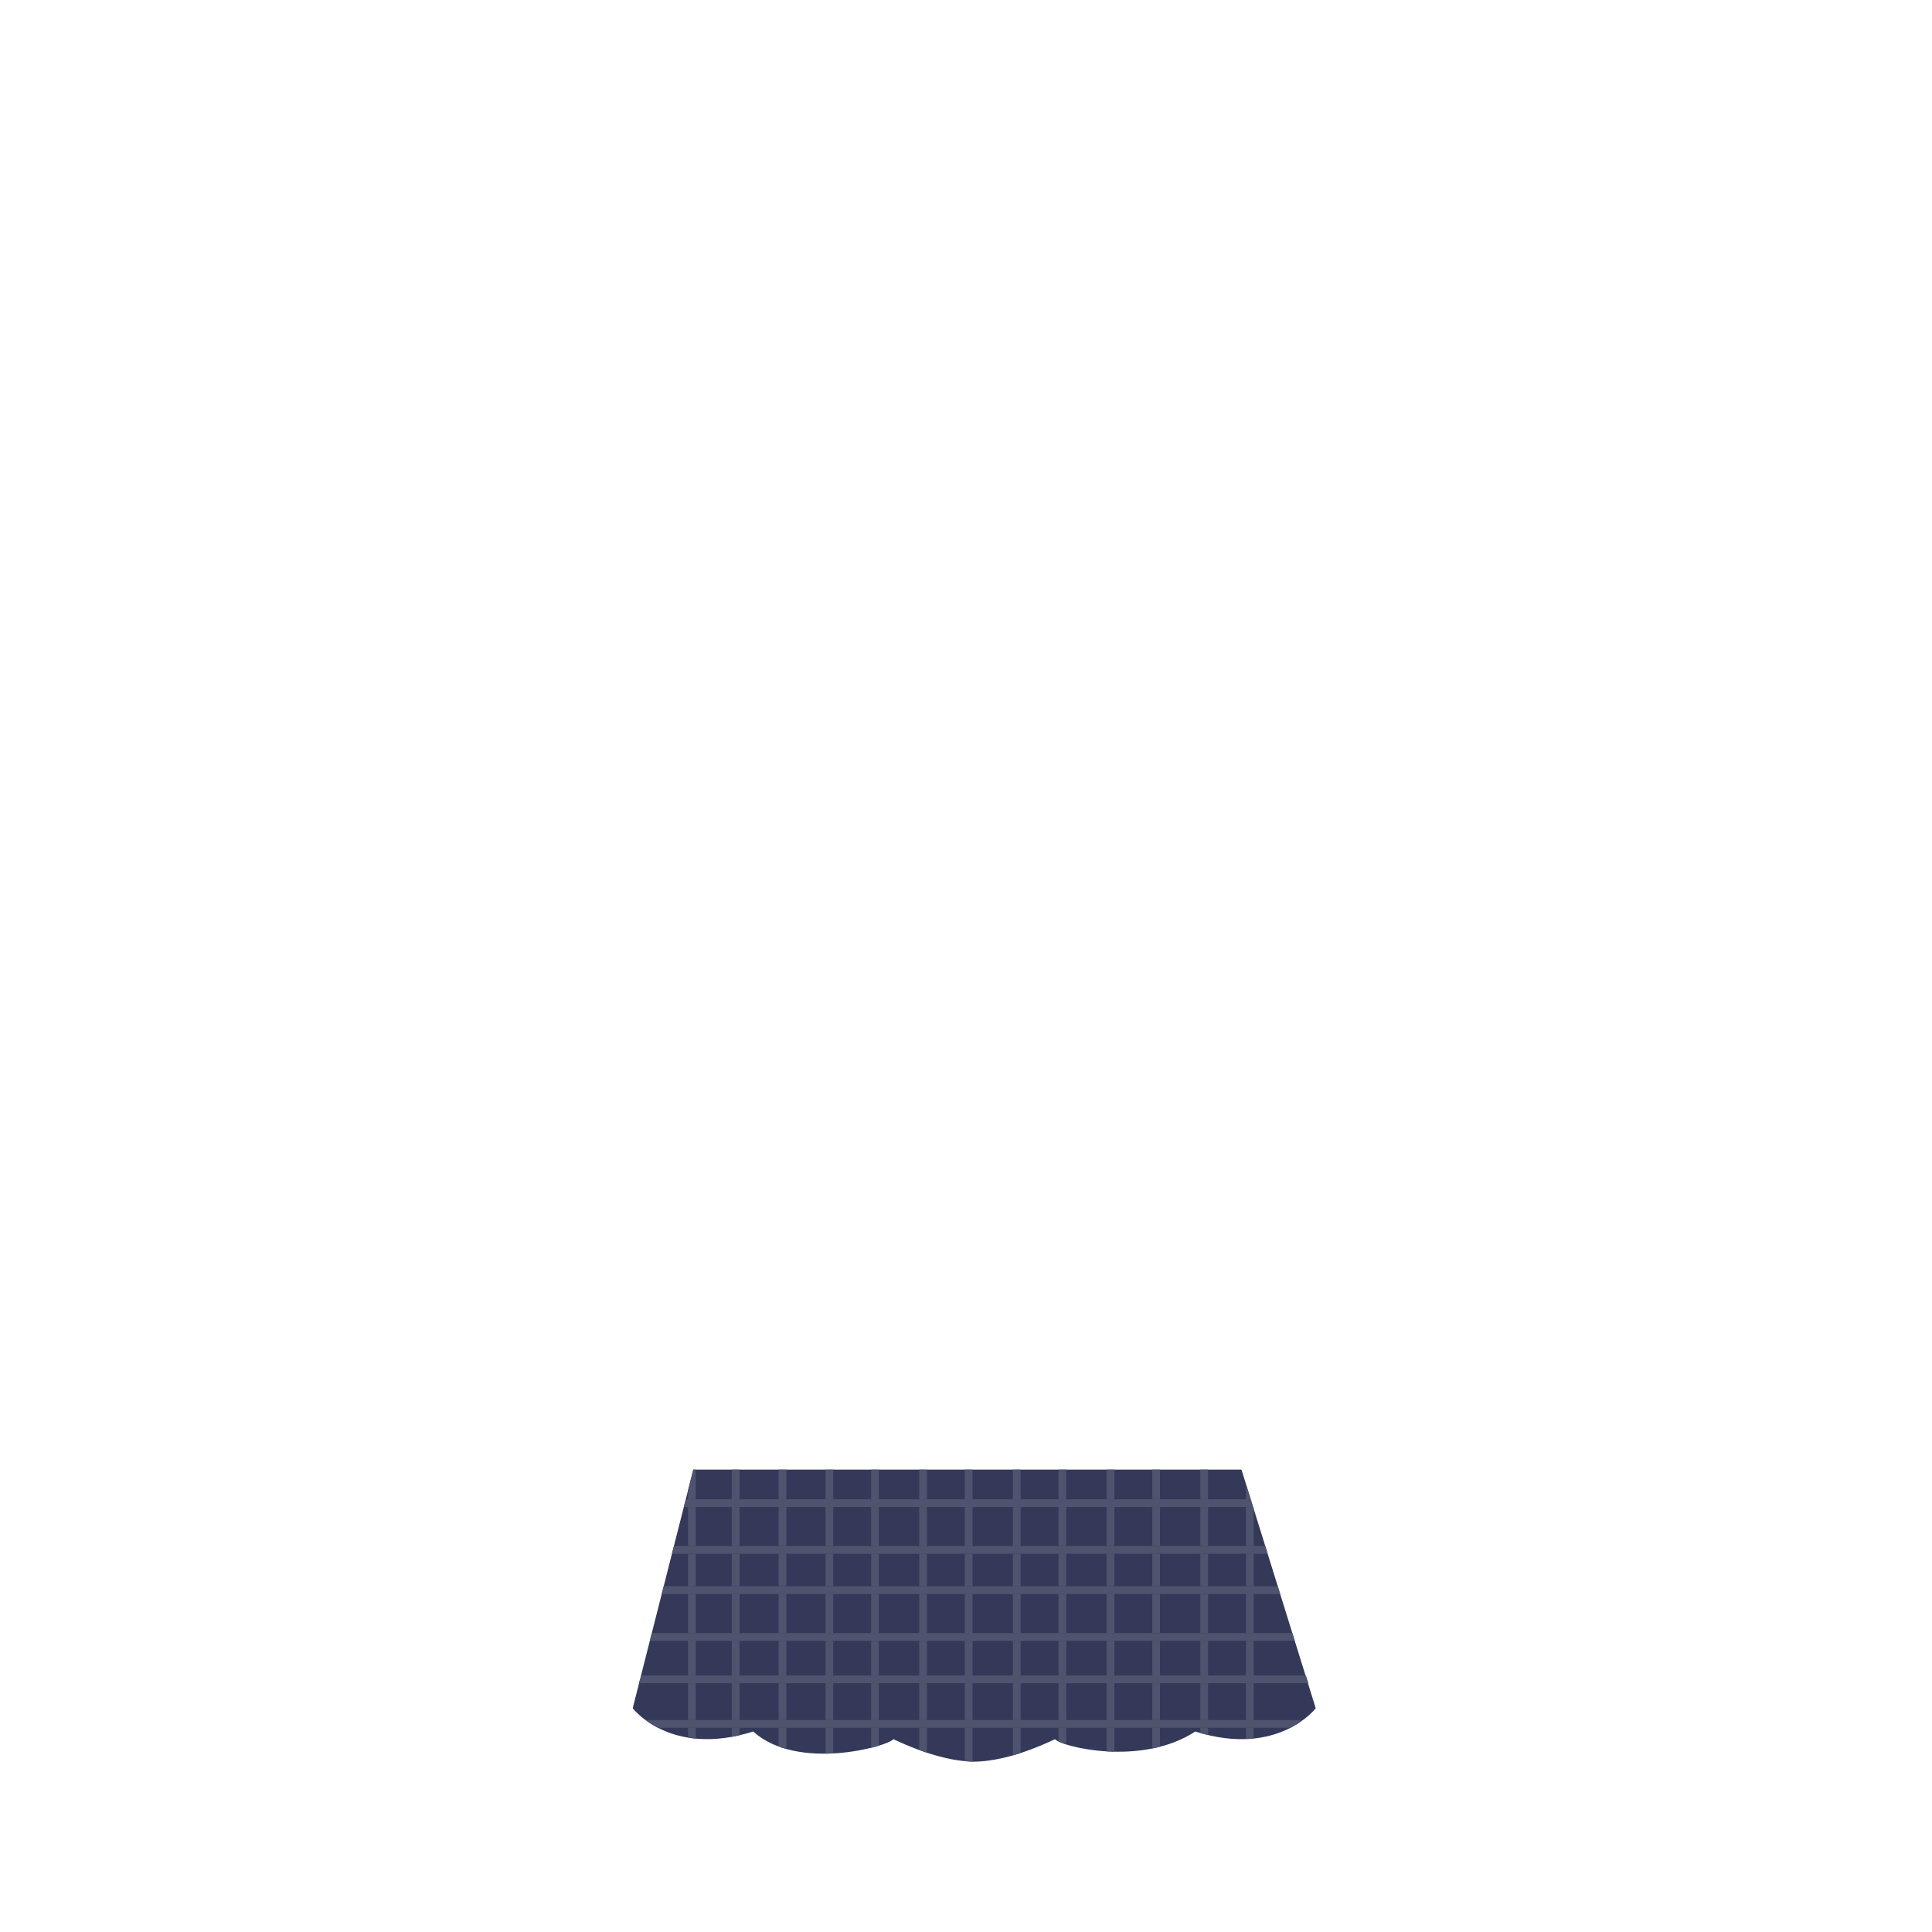 <?xml version="1.0" encoding="utf-8"?>
<!-- Generator: Adobe Illustrator 16.0.1, SVG Export Plug-In . SVG Version: 6.00 Build 0)  -->
<!DOCTYPE svg PUBLIC "-//W3C//DTD SVG 1.1//EN" "http://www.w3.org/Graphics/SVG/1.1/DTD/svg11.dtd">
<svg version="1.1" id="Layer_1" xmlns="http://www.w3.org/2000/svg" xmlns:xlink="http://www.w3.org/1999/xlink" x="0px" y="0px"
	 width="500px" height="500px" viewBox="0 0 500 500" enable-background="new 0 0 500 500" xml:space="preserve">
<g>
	<path id="SVGID_1_" fill="#343959" d="M340.51,442.091c0,0-9.727,12.799-31.183,6.024c-14.112,9.234-35.007,3.813-36.276,1.978
		c-9.021,4.257-15.841,5.749-20.924,5.832c-5.081-0.083-11.901-1.575-20.923-5.832c-1.271,1.837-24.736,8.442-36.278-1.978
		c-21.456,6.773-31.181-6.024-31.181-6.024l15.682-61.757h141.868L340.51,442.091z"/>
</g>
<g id="avatar">
</g>
<g>
	<rect x="215.639" y="412.533" fill="none" width="9.809" height="10.106"/>
	<rect x="312.645" y="402.12" fill="none" width="9.81" height="8.413"/>
	<rect x="264.143" y="412.533" fill="none" width="9.809" height="10.106"/>
	<rect x="275.951" y="402.12" fill="none" width="10.441" height="8.413"/>
	<rect x="239.89" y="412.533" fill="none" width="9.809" height="10.106"/>
	<rect x="300.202" y="402.12" fill="none" width="10.442" height="8.413"/>
	<rect x="227.448" y="412.533" fill="none" width="10.442" height="10.106"/>
	<rect x="251.699" y="412.533" fill="none" width="10.443" height="10.106"/>
	<rect x="288.393" y="402.12" fill="none" width="9.81" height="8.413"/>
	<rect x="239.89" y="402.12" fill="none" width="9.809" height="8.413"/>
	<rect x="191.387" y="402.12" fill="none" width="10.121" height="8.413"/>
	<rect x="180.06" y="390.014" fill="none" width="9.327" height="10.106"/>
	<rect x="312.645" y="412.533" fill="none" width="9.81" height="10.106"/>
	<rect x="300.202" y="412.533" fill="none" width="10.442" height="10.106"/>
	<rect x="180.06" y="402.12" fill="none" width="9.327" height="8.413"/>
	<rect x="203.508" y="402.12" fill="none" width="10.131" height="8.413"/>
	<rect x="251.699" y="402.12" fill="none" width="10.443" height="8.413"/>
	<rect x="275.951" y="412.533" fill="none" width="10.441" height="10.106"/>
	<rect x="264.143" y="402.12" fill="none" width="9.809" height="8.413"/>
	<rect x="227.448" y="402.12" fill="none" width="10.442" height="8.413"/>
	<rect x="215.639" y="402.12" fill="none" width="9.809" height="8.413"/>
	<rect x="288.393" y="412.533" fill="none" width="9.81" height="10.106"/>
	<rect x="180.06" y="424.64" fill="none" width="9.327" height="8.979"/>
	<rect x="227.448" y="435.618" fill="none" width="10.442" height="9.54"/>
	<rect x="264.143" y="435.618" fill="none" width="9.809" height="9.54"/>
	<rect x="251.699" y="435.618" fill="none" width="10.443" height="9.54"/>
	<rect x="239.89" y="435.618" fill="none" width="9.809" height="9.54"/>
	<rect x="180.06" y="412.533" fill="none" width="9.327" height="10.106"/>
	<rect x="312.645" y="424.64" fill="none" width="9.81" height="8.979"/>
	<rect x="300.202" y="435.618" fill="none" width="10.442" height="9.54"/>
	<rect x="312.645" y="435.618" fill="none" width="9.81" height="9.54"/>
	<rect x="288.393" y="435.618" fill="none" width="9.81" height="9.54"/>
	<rect x="275.951" y="435.618" fill="none" width="10.441" height="9.54"/>
	<rect x="264.143" y="424.64" fill="none" width="9.809" height="8.979"/>
	<rect x="288.393" y="424.64" fill="none" width="9.81" height="8.979"/>
	<rect x="275.951" y="424.64" fill="none" width="10.441" height="8.979"/>
	<rect x="300.202" y="424.64" fill="none" width="10.442" height="8.979"/>
	<rect x="203.508" y="435.618" fill="none" width="10.131" height="9.54"/>
	<rect x="180.06" y="435.618" fill="none" width="9.327" height="9.54"/>
	<rect x="215.639" y="435.618" fill="none" width="9.809" height="9.54"/>
	<rect x="191.387" y="435.618" fill="none" width="10.121" height="9.54"/>
	<rect x="251.699" y="390.014" fill="none" width="10.443" height="10.106"/>
	<rect x="275.951" y="390.014" fill="none" width="10.441" height="10.106"/>
	<rect x="239.89" y="390.014" fill="none" width="9.809" height="10.106"/>
	<rect x="227.448" y="390.014" fill="none" width="10.442" height="10.106"/>
	<rect x="264.143" y="390.014" fill="none" width="9.809" height="10.106"/>
	<rect x="239.89" y="424.64" fill="none" width="9.809" height="8.979"/>
	<rect x="191.387" y="390.014" fill="none" width="10.121" height="10.106"/>
	<rect x="215.639" y="390.014" fill="none" width="9.809" height="10.106"/>
	<rect x="203.508" y="390.014" fill="none" width="10.131" height="10.106"/>
	<rect x="227.448" y="424.64" fill="none" width="10.442" height="8.979"/>
	<rect x="251.699" y="424.64" fill="none" width="10.443" height="8.979"/>
	<rect x="191.387" y="412.533" fill="none" width="10.121" height="10.106"/>
	<rect x="203.508" y="424.64" fill="none" width="10.131" height="8.979"/>
	<rect x="312.645" y="390.014" fill="none" width="9.81" height="10.106"/>
	<rect x="191.387" y="424.64" fill="none" width="10.121" height="8.979"/>
	<rect x="215.639" y="424.64" fill="none" width="9.809" height="8.979"/>
	<rect x="300.202" y="390.014" fill="none" width="10.442" height="10.106"/>
	<rect x="288.393" y="390.014" fill="none" width="9.81" height="10.106"/>
	<rect x="203.508" y="412.533" fill="none" width="10.131" height="10.106"/>
	<path fill="#4E536E" d="M189.387,449.493c0.653-0.118,1.321-0.258,2-0.415v-1.92h-2V449.493z"/>
	<rect x="189.387" y="380.334" fill="#4E536E" width="2" height="7.68"/>
	<rect x="189.387" y="424.64" fill="#4E536E" width="2" height="8.979"/>
	<rect x="189.387" y="435.618" fill="#4E536E" width="2" height="9.54"/>
	<rect x="189.387" y="412.533" fill="#4E536E" width="2" height="10.106"/>
	<rect x="189.387" y="402.12" fill="#4E536E" width="2" height="8.413"/>
	<rect x="189.387" y="390.014" fill="#4E536E" width="2" height="10.106"/>
	<polygon fill="#4E536E" points="180.06,380.334 179.427,380.334 178.06,385.716 178.06,388.014 180.06,388.014 	"/>
	<rect x="178.06" y="402.12" fill="#4E536E" width="2" height="8.413"/>
	<path fill="#4E536E" d="M178.06,449.696c0.643,0.105,1.312,0.188,2,0.253v-2.791h-2V449.696z"/>
	<rect x="178.06" y="424.64" fill="#4E536E" width="2" height="8.979"/>
	<rect x="178.06" y="412.533" fill="#4E536E" width="2" height="10.106"/>
	<rect x="178.06" y="390.014" fill="#4E536E" width="2" height="10.106"/>
	<rect x="178.06" y="435.618" fill="#4E536E" width="2" height="9.54"/>
	<rect x="201.508" y="424.64" fill="#4E536E" width="2" height="8.979"/>
	<rect x="201.508" y="380.334" fill="#4E536E" width="2" height="7.68"/>
	<rect x="201.508" y="402.12" fill="#4E536E" width="2" height="8.413"/>
	<rect x="201.508" y="435.618" fill="#4E536E" width="2" height="9.54"/>
	<rect x="201.508" y="412.533" fill="#4E536E" width="2" height="10.106"/>
	<path fill="#4E536E" d="M201.508,451.988c0.655,0.242,1.322,0.458,2,0.647v-5.478h-2V451.988z"/>
	<rect x="201.508" y="390.014" fill="#4E536E" width="2" height="10.106"/>
	<rect x="213.639" y="380.334" fill="#4E536E" width="2" height="7.68"/>
	<rect x="213.639" y="435.618" fill="#4E536E" width="2" height="9.54"/>
	<rect x="213.639" y="390.014" fill="#4E536E" width="2" height="10.106"/>
	<path fill="#4E536E" d="M213.639,453.842c0.672-0.007,1.34-0.025,2-0.061v-6.623h-2V453.842z"/>
	<rect x="213.639" y="424.64" fill="#4E536E" width="2" height="8.979"/>
	<rect x="213.639" y="402.12" fill="#4E536E" width="2" height="8.413"/>
	<rect x="213.639" y="412.533" fill="#4E536E" width="2" height="10.106"/>
	<rect x="225.448" y="390.014" fill="#4E536E" width="2" height="10.106"/>
	<rect x="225.448" y="435.618" fill="#4E536E" width="2" height="9.54"/>
	<rect x="225.448" y="402.12" fill="#4E536E" width="2" height="8.413"/>
	<path fill="#4E536E" d="M225.448,452.332c0.721-0.18,1.392-0.364,2-0.55v-4.624h-2V452.332z"/>
	<rect x="225.448" y="380.334" fill="#4E536E" width="2" height="7.68"/>
	<rect x="225.448" y="424.64" fill="#4E536E" width="2" height="8.979"/>
	<rect x="225.448" y="412.533" fill="#4E536E" width="2" height="10.106"/>
	<path fill="#4E536E" d="M237.89,452.905c0.683,0.25,1.348,0.48,2,0.695v-6.442h-2V452.905z"/>
	<rect x="237.89" y="435.618" fill="#4E536E" width="2" height="9.54"/>
	<rect x="237.89" y="402.12" fill="#4E536E" width="2" height="8.413"/>
	<rect x="237.89" y="424.64" fill="#4E536E" width="2" height="8.979"/>
	<rect x="237.89" y="390.014" fill="#4E536E" width="2" height="10.106"/>
	<rect x="237.89" y="412.533" fill="#4E536E" width="2" height="10.106"/>
	<rect x="237.89" y="380.334" fill="#4E536E" width="2" height="7.68"/>
	<rect x="249.699" y="435.618" fill="#4E536E" width="2" height="9.54"/>
	<rect x="249.699" y="424.64" fill="#4E536E" width="2" height="8.979"/>
	<rect x="249.699" y="390.014" fill="#4E536E" width="2" height="10.106"/>
	<rect x="249.699" y="402.12" fill="#4E536E" width="2" height="8.413"/>
	<rect x="249.699" y="380.334" fill="#4E536E" width="2" height="7.68"/>
	<path fill="#4E536E" d="M249.699,455.781c0.694,0.066,1.36,0.109,2,0.129v-8.752h-2V455.781z"/>
	<rect x="249.699" y="412.533" fill="#4E536E" width="2" height="10.106"/>
	<path fill="#4E536E" d="M262.143,454.287c0.649-0.186,1.316-0.39,2-0.612v-6.517h-2V454.287z"/>
	<rect x="262.143" y="424.64" fill="#4E536E" width="2" height="8.979"/>
	<rect x="262.143" y="390.014" fill="#4E536E" width="2" height="10.106"/>
	<rect x="262.143" y="402.12" fill="#4E536E" width="2" height="8.413"/>
	<rect x="262.143" y="380.334" fill="#4E536E" width="2" height="7.68"/>
	<rect x="262.143" y="412.533" fill="#4E536E" width="2" height="10.106"/>
	<rect x="262.143" y="435.618" fill="#4E536E" width="2" height="9.54"/>
	<rect x="273.951" y="380.334" fill="#4E536E" width="2" height="7.68"/>
	<rect x="273.951" y="402.12" fill="#4E536E" width="2" height="8.413"/>
	<rect x="273.951" y="424.64" fill="#4E536E" width="2" height="8.979"/>
	<rect x="273.951" y="390.014" fill="#4E536E" width="2" height="10.106"/>
	<path fill="#4E536E" d="M273.951,450.71c0.494,0.242,1.175,0.503,2,0.764v-4.315h-2V450.71z"/>
	<rect x="273.951" y="412.533" fill="#4E536E" width="2" height="10.106"/>
	<rect x="273.951" y="435.618" fill="#4E536E" width="2" height="9.54"/>
	<rect x="286.393" y="412.533" fill="#4E536E" width="2" height="10.106"/>
	<rect x="286.393" y="424.64" fill="#4E536E" width="2" height="8.979"/>
	<rect x="286.393" y="435.618" fill="#4E536E" width="2" height="9.54"/>
	<path fill="#4E536E" d="M286.393,453.256c0.653,0.039,1.323,0.062,2,0.077v-6.175h-2V453.256z"/>
	<rect x="286.393" y="390.014" fill="#4E536E" width="2" height="10.106"/>
	<rect x="286.393" y="380.334" fill="#4E536E" width="2" height="7.68"/>
	<rect x="286.393" y="402.12" fill="#4E536E" width="2" height="8.413"/>
	<rect x="298.202" y="390.014" fill="#4E536E" width="2" height="10.106"/>
	<rect x="298.202" y="412.533" fill="#4E536E" width="2" height="10.106"/>
	<rect x="298.202" y="424.64" fill="#4E536E" width="2" height="8.979"/>
	<rect x="298.202" y="380.334" fill="#4E536E" width="2" height="7.68"/>
	<rect x="298.202" y="402.12" fill="#4E536E" width="2" height="8.413"/>
	<path fill="#4E536E" d="M298.202,452.511c0.668-0.135,1.335-0.29,2-0.462v-4.891h-2V452.511z"/>
	<rect x="298.202" y="435.618" fill="#4E536E" width="2" height="9.54"/>
	<rect x="310.645" y="390.014" fill="#4E536E" width="2" height="10.106"/>
	<rect x="310.645" y="424.64" fill="#4E536E" width="2" height="8.979"/>
	<path fill="#4E536E" d="M310.645,448.501c0.679,0.193,1.346,0.368,2,0.522v-1.865h-2V448.501z"/>
	<rect x="310.645" y="402.12" fill="#4E536E" width="2" height="8.413"/>
	<rect x="310.645" y="380.334" fill="#4E536E" width="2" height="7.68"/>
	<rect x="310.645" y="435.618" fill="#4E536E" width="2" height="9.54"/>
	<rect x="310.645" y="412.533" fill="#4E536E" width="2" height="10.106"/>
	<rect x="322.454" y="424.64" fill="#4E536E" width="2" height="8.979"/>
	<rect x="322.454" y="402.12" fill="#4E536E" width="2" height="8.413"/>
	<polygon fill="#4E536E" points="322.454,400.12 324.454,400.12 324.454,390.487 324.307,390.014 322.454,390.014 	"/>
	<rect x="322.454" y="435.618" fill="#4E536E" width="2" height="9.54"/>
	<path fill="#4E536E" d="M322.454,450.062c0.686-0.025,1.354-0.068,2-0.136v-2.769h-2V450.062z"/>
	<rect x="322.454" y="412.533" fill="#4E536E" width="2" height="10.106"/>
	<polygon fill="#4E536E" points="322.454,384.06 322.454,388.014 323.685,388.014 	"/>
	<polygon fill="#4E536E" points="189.387,402.12 191.387,402.12 201.508,402.12 203.508,402.12 213.639,402.12 215.639,402.12 
		225.448,402.12 227.448,402.12 237.89,402.12 239.89,402.12 249.699,402.12 251.699,402.12 262.143,402.12 264.143,402.12 
		273.951,402.12 275.951,402.12 286.393,402.12 288.393,402.12 298.202,402.12 300.202,402.12 310.645,402.12 312.645,402.12 
		322.454,402.12 324.454,402.12 328.073,402.12 327.451,400.12 324.454,400.12 322.454,400.12 312.645,400.12 310.645,400.12 
		300.202,400.12 298.202,400.12 288.393,400.12 286.393,400.12 275.951,400.12 273.951,400.12 264.143,400.12 262.143,400.12 
		251.699,400.12 249.699,400.12 239.89,400.12 237.89,400.12 227.448,400.12 225.448,400.12 215.639,400.12 213.639,400.12 
		203.508,400.12 201.508,400.12 191.387,400.12 189.387,400.12 180.06,400.12 178.06,400.12 174.402,400.12 173.895,402.12 
		178.06,402.12 180.06,402.12 	"/>
	<polygon fill="#4E536E" points="189.387,390.014 191.387,390.014 201.508,390.014 203.508,390.014 213.639,390.014 
		215.639,390.014 225.448,390.014 227.448,390.014 237.89,390.014 239.89,390.014 249.699,390.014 251.699,390.014 262.143,390.014 
		264.143,390.014 273.951,390.014 275.951,390.014 286.393,390.014 288.393,390.014 298.202,390.014 300.202,390.014 
		310.645,390.014 312.645,390.014 322.454,390.014 324.307,390.014 323.685,388.014 322.454,388.014 312.645,388.014 
		310.645,388.014 300.202,388.014 298.202,388.014 288.393,388.014 286.393,388.014 275.951,388.014 273.951,388.014 
		264.143,388.014 262.143,388.014 251.699,388.014 249.699,388.014 239.89,388.014 237.89,388.014 227.448,388.014 225.448,388.014 
		215.639,388.014 213.639,388.014 203.508,388.014 201.508,388.014 191.387,388.014 189.387,388.014 180.06,388.014 178.06,388.014 
		177.477,388.014 176.969,390.014 178.06,390.014 180.06,390.014 	"/>
	<polygon fill="#4E536E" points="189.387,424.64 191.387,424.64 201.508,424.64 203.508,424.64 213.639,424.64 215.639,424.64 
		225.448,424.64 227.448,424.64 237.89,424.64 239.89,424.64 249.699,424.64 251.699,424.64 262.143,424.64 264.143,424.64 
		273.951,424.64 275.951,424.64 286.393,424.64 288.393,424.64 298.202,424.64 300.202,424.64 310.645,424.64 312.645,424.64 
		322.454,424.64 324.454,424.64 335.08,424.64 334.458,422.64 324.454,422.64 322.454,422.64 312.645,422.64 310.645,422.64 
		300.202,422.64 298.202,422.64 288.393,422.64 286.393,422.64 275.951,422.64 273.951,422.64 264.143,422.64 262.143,422.64 
		251.699,422.64 249.699,422.64 239.89,422.64 237.89,422.64 227.448,422.64 225.448,422.64 215.639,422.64 213.639,422.64 
		203.508,422.64 201.508,422.64 191.387,422.64 189.387,422.64 180.06,422.64 178.06,422.64 168.684,422.64 168.176,424.64 
		178.06,424.64 180.06,424.64 	"/>
	<polygon fill="#4E536E" points="189.387,412.533 191.387,412.533 201.508,412.533 203.508,412.533 213.639,412.533 
		215.639,412.533 225.448,412.533 227.448,412.533 237.89,412.533 239.89,412.533 249.699,412.533 251.699,412.533 262.143,412.533 
		264.143,412.533 273.951,412.533 275.951,412.533 286.393,412.533 288.393,412.533 298.202,412.533 300.202,412.533 
		310.645,412.533 312.645,412.533 322.454,412.533 324.454,412.533 331.313,412.533 330.691,410.533 324.454,410.533 
		322.454,410.533 312.645,410.533 310.645,410.533 300.202,410.533 298.202,410.533 288.393,410.533 286.393,410.533 
		275.951,410.533 273.951,410.533 264.143,410.533 262.143,410.533 251.699,410.533 249.699,410.533 239.89,410.533 237.89,410.533 
		227.448,410.533 225.448,410.533 215.639,410.533 213.639,410.533 203.508,410.533 201.508,410.533 191.387,410.533 
		189.387,410.533 180.06,410.533 178.06,410.533 171.758,410.533 171.25,412.533 178.06,412.533 180.06,412.533 	"/>
	<path fill="#4E536E" d="M312.645,445.158h-2h-10.442h-2h-9.81h-2h-10.441h-2h-9.809h-2h-10.443h-2h-9.809h-2h-10.442h-2h-9.809h-2
		h-10.131h-2h-10.121h-2h-9.327h-2h-10.769v0.166c0.846,0.606,1.848,1.237,3.006,1.834h7.763h2h9.327h2h10.121h2h10.131h2h9.809h2
		h10.442h2h9.809h2h10.443h2h9.809h2h10.441h2h9.81h2h10.442h2h9.81h2h9.503c0.945-0.486,1.78-0.994,2.517-1.494v-0.506h-12.02h-2
		H312.645z"/>
	<polygon fill="#4E536E" points="312.645,433.618 310.645,433.618 300.202,433.618 298.202,433.618 288.393,433.618 
		286.393,433.618 275.951,433.618 273.951,433.618 264.143,433.618 262.143,433.618 251.699,433.618 249.699,433.618 
		239.89,433.618 237.89,433.618 227.448,433.618 225.448,433.618 215.639,433.618 213.639,433.618 203.508,433.618 201.508,433.618 
		191.387,433.618 189.387,433.618 180.06,433.618 178.06,433.618 166.069,433.618 165.294,435.618 178.06,435.618 180.06,435.618 
		189.387,435.618 191.387,435.618 201.508,435.618 203.508,435.618 213.639,435.618 215.639,435.618 225.448,435.618 
		227.448,435.618 237.89,435.618 239.89,435.618 249.699,435.618 251.699,435.618 262.143,435.618 264.143,435.618 273.951,435.618 
		275.951,435.618 286.393,435.618 288.393,435.618 298.202,435.618 300.202,435.618 310.645,435.618 312.645,435.618 
		322.454,435.618 324.454,435.618 338.613,435.618 337.972,433.618 324.454,433.618 322.454,433.618 	"/>
</g>
</svg>

